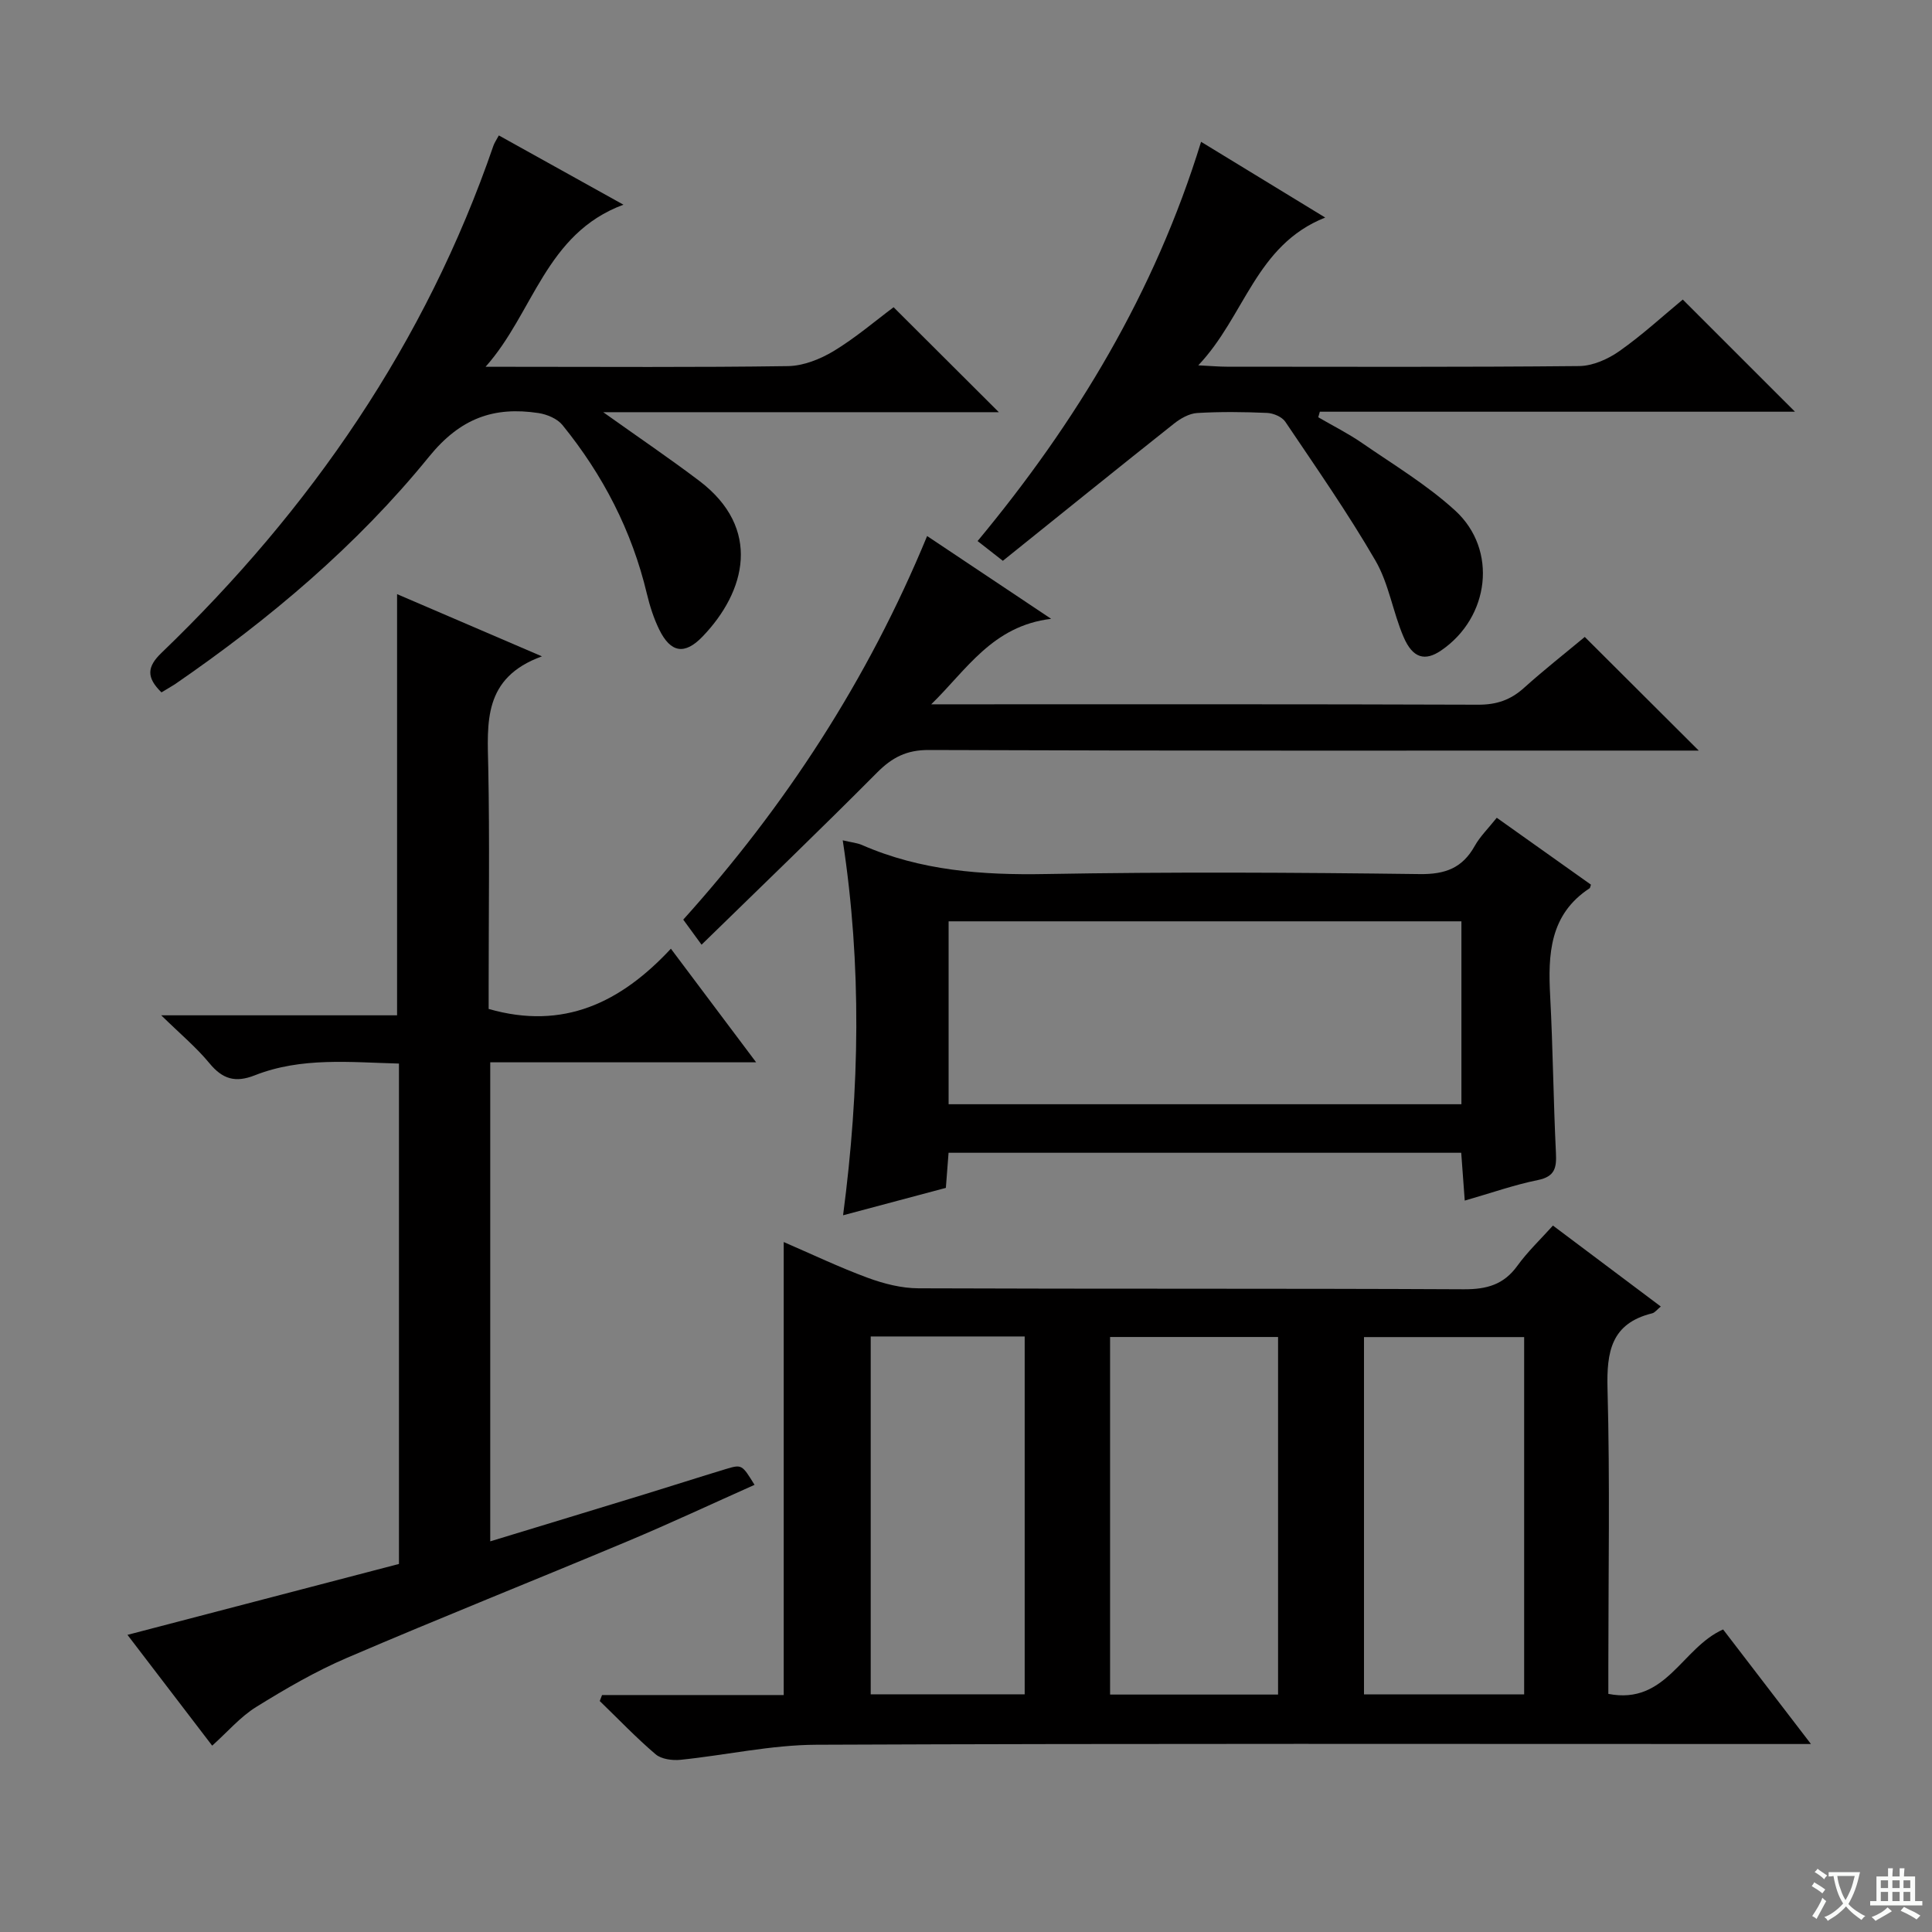 <svg enable-background="new 0 0 400 400" viewBox="0 0 400 400" xmlns="http://www.w3.org/2000/svg"><rect x="0" y="0" width="400" height="400" fill="#808080" stroke="none"/><path d="m377.9 391.2c-.2.3-.4.5-.6.8-.7-.6-1.4-1-2.2-1.5.2-.3.4-.5.5-.8.6.4 1.4.8 2.3 1.5zm-1.8 6.1c-.2-.2-.5-.4-.9-.6.4-.6.8-1.2 1.2-1.9s.7-1.3.9-1.9c.3.3.5.5.8.7-.7 1.3-1.4 2.6-2 3.7zm2.2-9c-.3.3-.5.5-.6.8-.6-.6-1.3-1.1-2-1.5.3-.3.5-.5.6-.7.6.5 1.3.9 2 1.4zm.3.2v-.9h2 4.5c-.3 1.3-.6 2.5-1 3.6s-.9 2.1-1.4 3c.4.5 1 1 1.6 1.4s1.2.8 1.9 1.1c-.3.2-.5.4-.8.8-.4-.3-1-.7-1.6-1.2s-1.2-1.1-1.6-1.6c-.5.6-1.1 1.1-1.7 1.6s-1.4.9-2.1 1.4c-.1-.3-.3-.5-.7-.8.6-.2 1.2-.5 1.9-1s1.4-1.1 2-1.8c-.5-.8-.9-1.6-1.2-2.5s-.6-2-.8-3.2c-.4.1-.7.1-1 .1zm2.5 2.7c.3 1 .7 1.7 1 2.2.3-.5.6-1.1 1-2s.6-1.9.9-3h-3.2-.4c.1.9.3 1.8.7 2.8z" fill="#fafbfa"/><path d="m396.5 388.5v1.5 3.6h1.5v.9c-.4 0-1 0-1.7 0h-7.9c-.5 0-.9 0-1.2 0v-.9h1.3v-3.5c0-.7 0-1.2 0-1.6h2.4c0-.8 0-1.4 0-1.7h1c0 .3-.1.8-.1 1.7h1.5c0-.8 0-1.4 0-1.7h1c0 .3-.1.9-.1 1.7zm-8.2 9.2c-.2-.3-.5-.5-.8-.8.8-.3 1.4-.6 1.9-.9s1-.7 1.4-1.1c.3.3.6.5.9.8-1.6 1-2.8 1.6-3.4 2zm2.6-6.8v-1.6h-1.5v1.6zm0 2.7v-1.9h-1.5v1.9zm2.4-2.7v-1.6h-1.5v1.6zm0 2.7v-1.9h-1.5v1.9zm.2 2 .7-.8c.4.2.9.5 1.6.8s1.3.7 1.8 1c-.3.3-.5.5-.8.8-.4-.3-1.5-1-3.3-1.8zm2-4.7v-1.6h-1.4v1.6zm0 2.7v-1.9h-1.4v1.9z" fill="#fafbfa"/><g fill="#010000"><path d="m124.65 350.94h37.61c0-31.39 0-62.29 0-93.79 5.72 2.47 11.45 5.21 17.38 7.4 3.34 1.23 7 2.17 10.53 2.18 37.65.15 75.29.01 112.94.2 4.72.02 8.23-.96 11.05-4.87 2.12-2.93 4.79-5.46 7.36-8.32 7.53 5.65 14.83 11.13 22.33 16.76-.77.63-1.22 1.27-1.79 1.41-8.49 2.09-9.45 7.96-9.24 15.69.52 19.14.17 38.31.17 57.47v5.63c11.98 2.34 15.19-9.54 23.76-13.34 5.62 7.33 11.51 15.01 18.19 23.72-2.81 0-4.67 0-6.53 0-66.47 0-132.93-.13-199.4.15-9.38.04-18.74 2.16-28.13 3.12-1.69.17-3.95-.13-5.15-1.15-4.05-3.45-7.73-7.32-11.56-11.02.17-.43.33-.83.48-1.24zm139.96-.1c0-24.93 0-49.32 0-74.03-11.73 0-23.24 0-34.78 0v74.03zm50.95-.03c0-24.96 0-49.35 0-73.98-11.28 0-22.29 0-33.16 0v73.98zm-103.41-.02c0-24.97 0-49.48 0-74.09-10.86 0-21.28 0-31.88 0v74.09z"/><path d="m82.21 123.01c9.55 4.1 19.06 8.18 29.99 12.88-12.26 4.45-11.3 13.76-11.11 23.09.3 14.99.08 30 .08 44.99v4.92c15.49 4.45 27.35-1.32 37.73-12.47 6.05 8.06 11.55 15.39 17.65 23.52-18.94 0-36.83 0-55.05 0v99.18c10.92-3.33 21.52-6.54 32.11-9.79 5.55-1.7 11.08-3.49 16.64-5.17 3.35-1.01 3.37-.95 5.97 3.26-8.82 3.93-17.5 8-26.33 11.7-19.31 8.1-38.77 15.84-58.01 24.1-6.54 2.8-12.78 6.43-18.84 10.19-3.3 2.05-5.94 5.17-9.11 8.01-5.54-7.25-11.45-14.98-17.54-22.94 19.06-4.98 37.61-9.82 56.21-14.68 0-34.74 0-68.87 0-103.6-10.1-.26-20.19-1.38-29.87 2.44-4.01 1.58-6.66.78-9.36-2.5-2.74-3.32-6.1-6.12-9.99-9.93h48.83c0-29.23 0-57.93 0-87.2z"/><path d="m302.53 238.67c-35.52 0-70.61 0-106.14 0-.18 2.35-.35 4.59-.56 7.27-6.74 1.8-13.53 3.61-21.28 5.67 3.45-26.25 3.88-51.7-.07-77.63 1.87.44 3.01.54 3.99.97 12.16 5.32 24.88 6.25 38.02 6.01 25.82-.46 51.65-.32 77.47.01 5.3.07 8.82-1.27 11.37-5.83 1.11-1.98 2.81-3.63 4.56-5.83 6.65 4.72 13.11 9.31 19.5 13.85-.16.45-.17.67-.27.74-8.3 5.44-8.64 13.68-8.17 22.4.57 10.79.66 21.61 1.19 32.41.15 3.08-.21 4.89-3.75 5.61-4.85.98-9.56 2.65-15.13 4.25-.25-3.39-.47-6.37-.73-9.9zm-106.13-47.92v37.87h106.17c0-12.72 0-25.13 0-37.87-35.47 0-70.68 0-106.17 0z"/><path d="m33.43 143.35c-3.16-3.09-3-5.29-.02-8.16 30.93-29.74 54.71-64.21 68.75-105.03.21-.61.61-1.17 1.12-2.12 8.27 4.59 16.45 9.14 25.8 14.34-16.17 5.98-18.62 22.43-28.55 33.56h5.14c19.16 0 38.32.14 57.48-.14 3.19-.05 6.67-1.44 9.46-3.12 4.53-2.74 8.6-6.24 12.4-9.07 7.29 7.27 14.41 14.36 21.79 21.73-26.83 0-53.81 0-81.91 0 7.35 5.24 13.74 9.56 19.88 14.21 13 9.85 9.67 22.91.67 32.26-3.69 3.83-6.58 3.34-8.93-1.42-1.16-2.36-1.98-4.93-2.59-7.49-3.1-13.01-9.09-24.58-17.47-34.9-1.07-1.32-3.19-2.21-4.95-2.48-9.25-1.4-16.19 1.05-22.67 9.03-14.95 18.41-33.07 33.68-52.65 47.14-.83.53-1.71 1.02-2.75 1.66z"/><path d="m207.63 116.11c-1.75-1.37-3.29-2.58-5.23-4.09 20.46-24.64 36.67-51.46 46.27-82.66 8.63 5.27 16.65 10.16 25.7 15.68-14.42 5.72-16.61 20.41-26.28 30.6 2.76.14 4.34.28 5.91.28 24.32.01 48.63.11 72.95-.13 2.82-.03 5.99-1.44 8.36-3.12 4.73-3.33 9.01-7.28 13.09-10.65 7.81 7.81 15.38 15.37 23.23 23.22-32.75 0-65.56 0-98.37 0-.11.38-.22.77-.33 1.15 3.02 1.76 6.17 3.33 9.04 5.31 6.55 4.52 13.48 8.68 19.31 14.01 8.87 8.11 7.12 22.12-2.9 28.96-3.34 2.28-5.88 1.64-7.78-2.78-2.22-5.16-3.05-11.03-5.82-15.81-5.73-9.88-12.29-19.28-18.67-28.76-.69-1.02-2.46-1.77-3.77-1.83-4.82-.21-9.67-.27-14.48.02-1.65.1-3.44 1.12-4.8 2.2-11.74 9.31-23.38 18.72-35.43 28.4z"/><path d="m191.95 110.98c8.65 5.77 16.51 11.02 25.68 17.14-12.19 1.47-17.52 10.59-24.83 17.7h4.78c36.16 0 72.33-.05 108.49.08 3.76.01 6.66-.97 9.42-3.45 4.18-3.76 8.61-7.24 12.62-10.58 7.81 7.79 15.33 15.29 23.6 23.53-2.25 0-4.09 0-5.93 0-51.16 0-102.32.07-153.48-.12-4.63-.02-7.61 1.55-10.74 4.7-11.71 11.79-23.7 23.3-36.31 35.61-1.58-2.16-2.63-3.6-3.79-5.19 21.09-23.43 38.19-49.59 50.49-79.42z"/></g></svg>